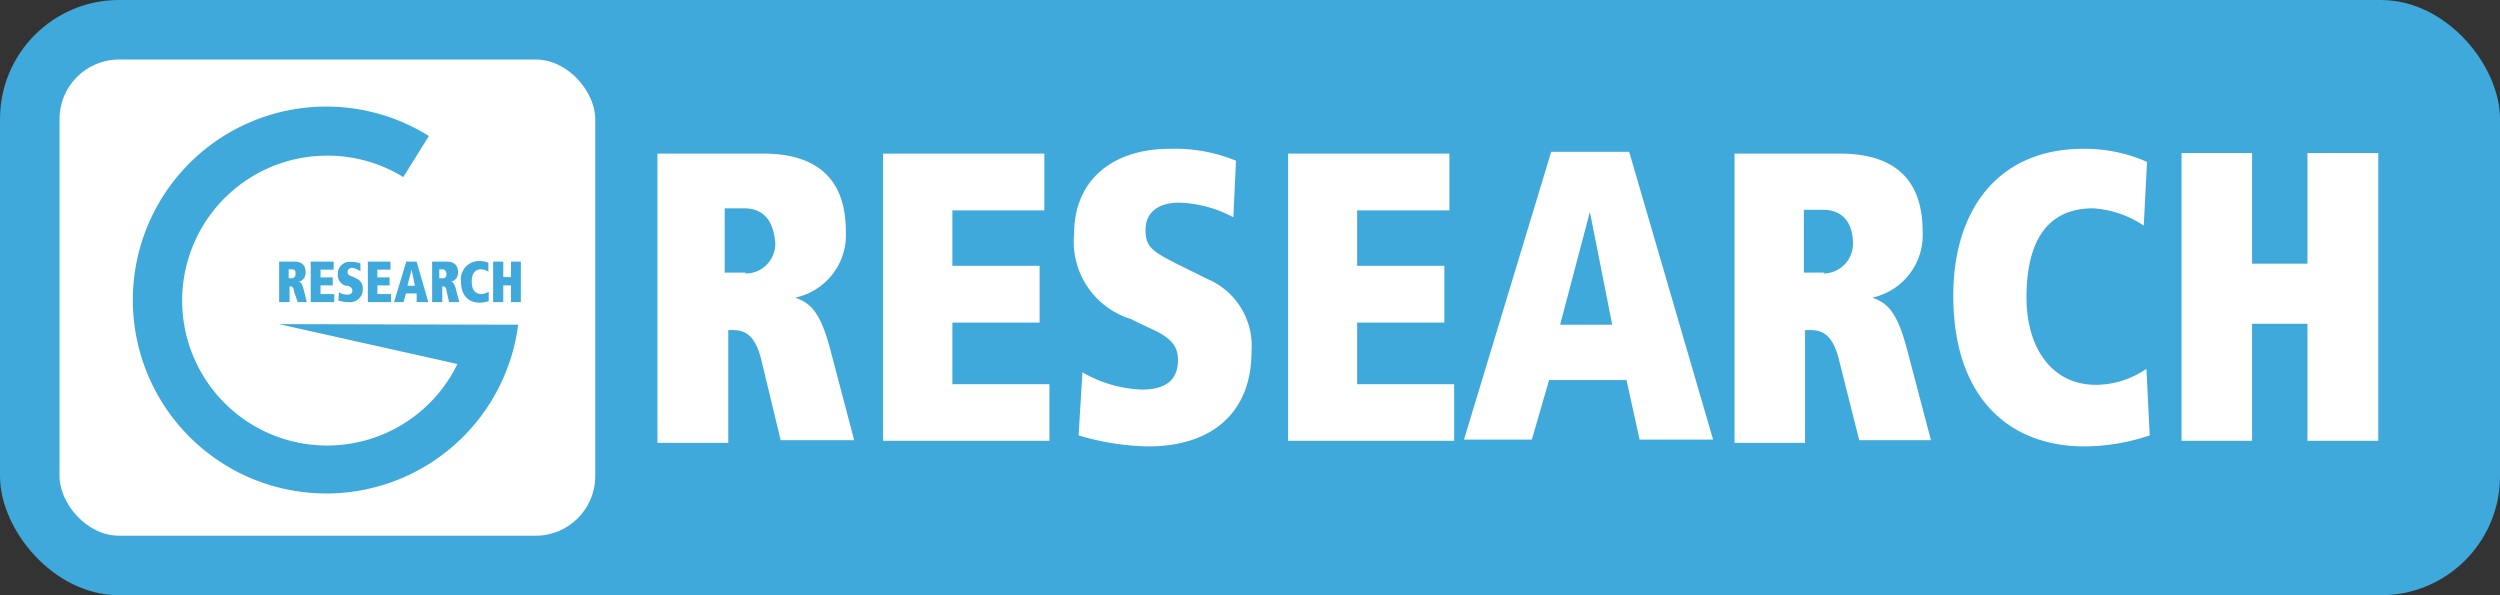 <svg xmlns="http://www.w3.org/2000/svg" width="84" height="20" viewBox="0 0 84 20"><rect x="0" y="0" width="84" height="20" fill="#333333" stroke="none"/><title>gr_badge</title><rect width="84" height="20" rx="4" ry="4" style="fill:#3ea9da"/><rect x="2" y="2" width="18" height="16" rx="2" ry="2" style="fill:#fff"/><path d="M9.87,9.76c0-.13-.09-.14-.14-.14h0v.53H9.38V8.79h.5c.25,0,.39.11.39.37a.31.31,0,0,1-.24.31h0c.07,0,.12.06.17.25l.11.43H10Zm-.08-.41a.13.13,0,0,0,.14-.14c0-.1,0-.16-.14-.16H9.7v.3Z" style="fill:#3ea9da"/><path d="M10.44,8.79h.77v.27h-.44v.26h.41v.27h-.41v.29h.46v.27h-.79Z" style="fill:#3ea9da"/><path d="M11.39,9.82a.55.55,0,0,0,.28.08c.12,0,.17-.06.17-.14s-.06-.12-.15-.16l-.08,0a.38.38,0,0,1-.26-.4.4.4,0,0,1,.45-.4.87.87,0,0,1,.31.05v.27A.62.62,0,0,0,11.84,9c-.1,0-.16.05-.16.13s0,.1.15.16l.15.07a.35.35,0,0,1,.21.34.43.43,0,0,1-.49.45,1.08,1.08,0,0,1-.33-.05Z" style="fill:#3ea9da"/><path d="M12.36,8.79h.76v.27h-.44v.26h.41v.27h-.41v.29h.46v.27h-.78V8.79Z" style="fill:#3ea9da"/><path d="M14,9.86h-.36l-.08.29h-.32l.41-1.36H14l.39,1.36H14Zm-.17-.8h0l-.14.54h.25Z" style="fill:#3ea9da"/><path d="M15,9.76c0-.13-.09-.14-.14-.14h0v.53h-.34V8.79H15c.25,0,.39.11.39.37a.31.31,0,0,1-.24.31h0c.07,0,.12.06.17.25l.11.43h-.34Zm-.08-.41A.14.14,0,0,0,15,9.21a.14.14,0,0,0-.15-.16h-.09v.3Z" style="fill:#3ea9da"/><path d="M16.42,10.12a1.11,1.11,0,0,1-.3.05c-.37,0-.63-.23-.63-.71a.61.61,0,0,1,.62-.69.75.75,0,0,1,.3.06v.3a.46.46,0,0,0-.25-.08c-.21,0-.31.15-.31.42s.12.41.33.41a.47.47,0,0,0,.24-.08Z" style="fill:#3ea9da"/><path d="M17.17,9.59h-.26v.56h-.34V8.79h.34v.52h.26V8.79h.33v1.36h-.33Z" style="fill:#3ea9da"/><path d="M9.37,10.89l6,1.34a4.87,4.87,0,1,1-4.38-7,4.83,4.83,0,0,1,2.56.72l.86-1.38a6.5,6.5,0,1,0,3,6.34Z" style="fill:#3ea9da"/><path d="M25.58,12.09c-.23-.93-.63-1-1-1h-.11v3.79H22.09V5.16h3.54c1.79,0,2.79.82,2.79,2.61A2.15,2.15,0,0,1,26.72,10v0c.51.19.84.45,1.19,1.79l.79,3H26.23Zm-.53-2.9a1,1,0,0,0,1-1C26,7.47,25.7,7,25,7h-.65V9.16h.7Z" style="fill:#fff"/><path d="M29.67,5.16h5.42V7.07H32V8.93h2.93v1.91H32v2.07h3.26v1.9H29.67Z" style="fill:#fff"/><path d="M36.37,12.51a4.29,4.29,0,0,0,2,.58c.91,0,1.21-.42,1.21-1s-.39-.82-1.07-1.12L38,10.72a2.72,2.72,0,0,1-1.91-2.86C36.09,6,37.44,5,39.3,5a5.44,5.44,0,0,1,2.23.4l-.09,1.9a4.11,4.11,0,0,0-1.81-.49c-.72,0-1.14.33-1.14.91s.23.72,1,1.12l1.07.53a2.44,2.44,0,0,1,1.49,2.44c0,2.12-1.4,3.19-3.47,3.19a8.75,8.75,0,0,1-2.34-.37Z" style="fill:#fff"/><path d="M43.28,5.16H48.7V7.07H45.6V8.93h2.93v1.91H45.6v2.07h3.26v1.9H43.28V5.16Z" style="fill:#fff"/><path d="M54.65,12.77h-2.6l-.58,2H49.19l2.93-9.67h2.62l2.82,9.67H55.09ZM53.42,7.12h0l-1,3.79h1.75Z" style="fill:#fff"/><path d="M61.79,12.09c-.23-.93-.63-1-1-1h-.14v3.79H58.28V5.16h3.53c1.79,0,2.79.82,2.79,2.61A2.15,2.15,0,0,1,62.91,10v0c.51.19.83.45,1.18,1.79l.79,3H62.47Zm-.53-2.9a1,1,0,0,0,1-1c0-.67-.32-1.14-1-1.14h-.65V9.16h.7Z" style="fill:#fff"/><path d="M72.23,14.63a7,7,0,0,1-2.18.37c-2.58,0-4.42-1.67-4.42-5.07C65.63,7.07,67.12,5,70,5a5.15,5.15,0,0,1,2.14.44l-.11,2.14A3.45,3.45,0,0,0,70.33,7c-1.52,0-2.24,1.07-2.24,3,0,1.67.84,2.93,2.33,2.93a3,3,0,0,0,1.7-.54Z" style="fill:#fff"/><path d="M77.53,10.88H75.67v3.93H73.3V5.14h2.37V8.86h1.86V5.14h2.38v9.67H77.53Z" style="fill:#fff"/></svg>
